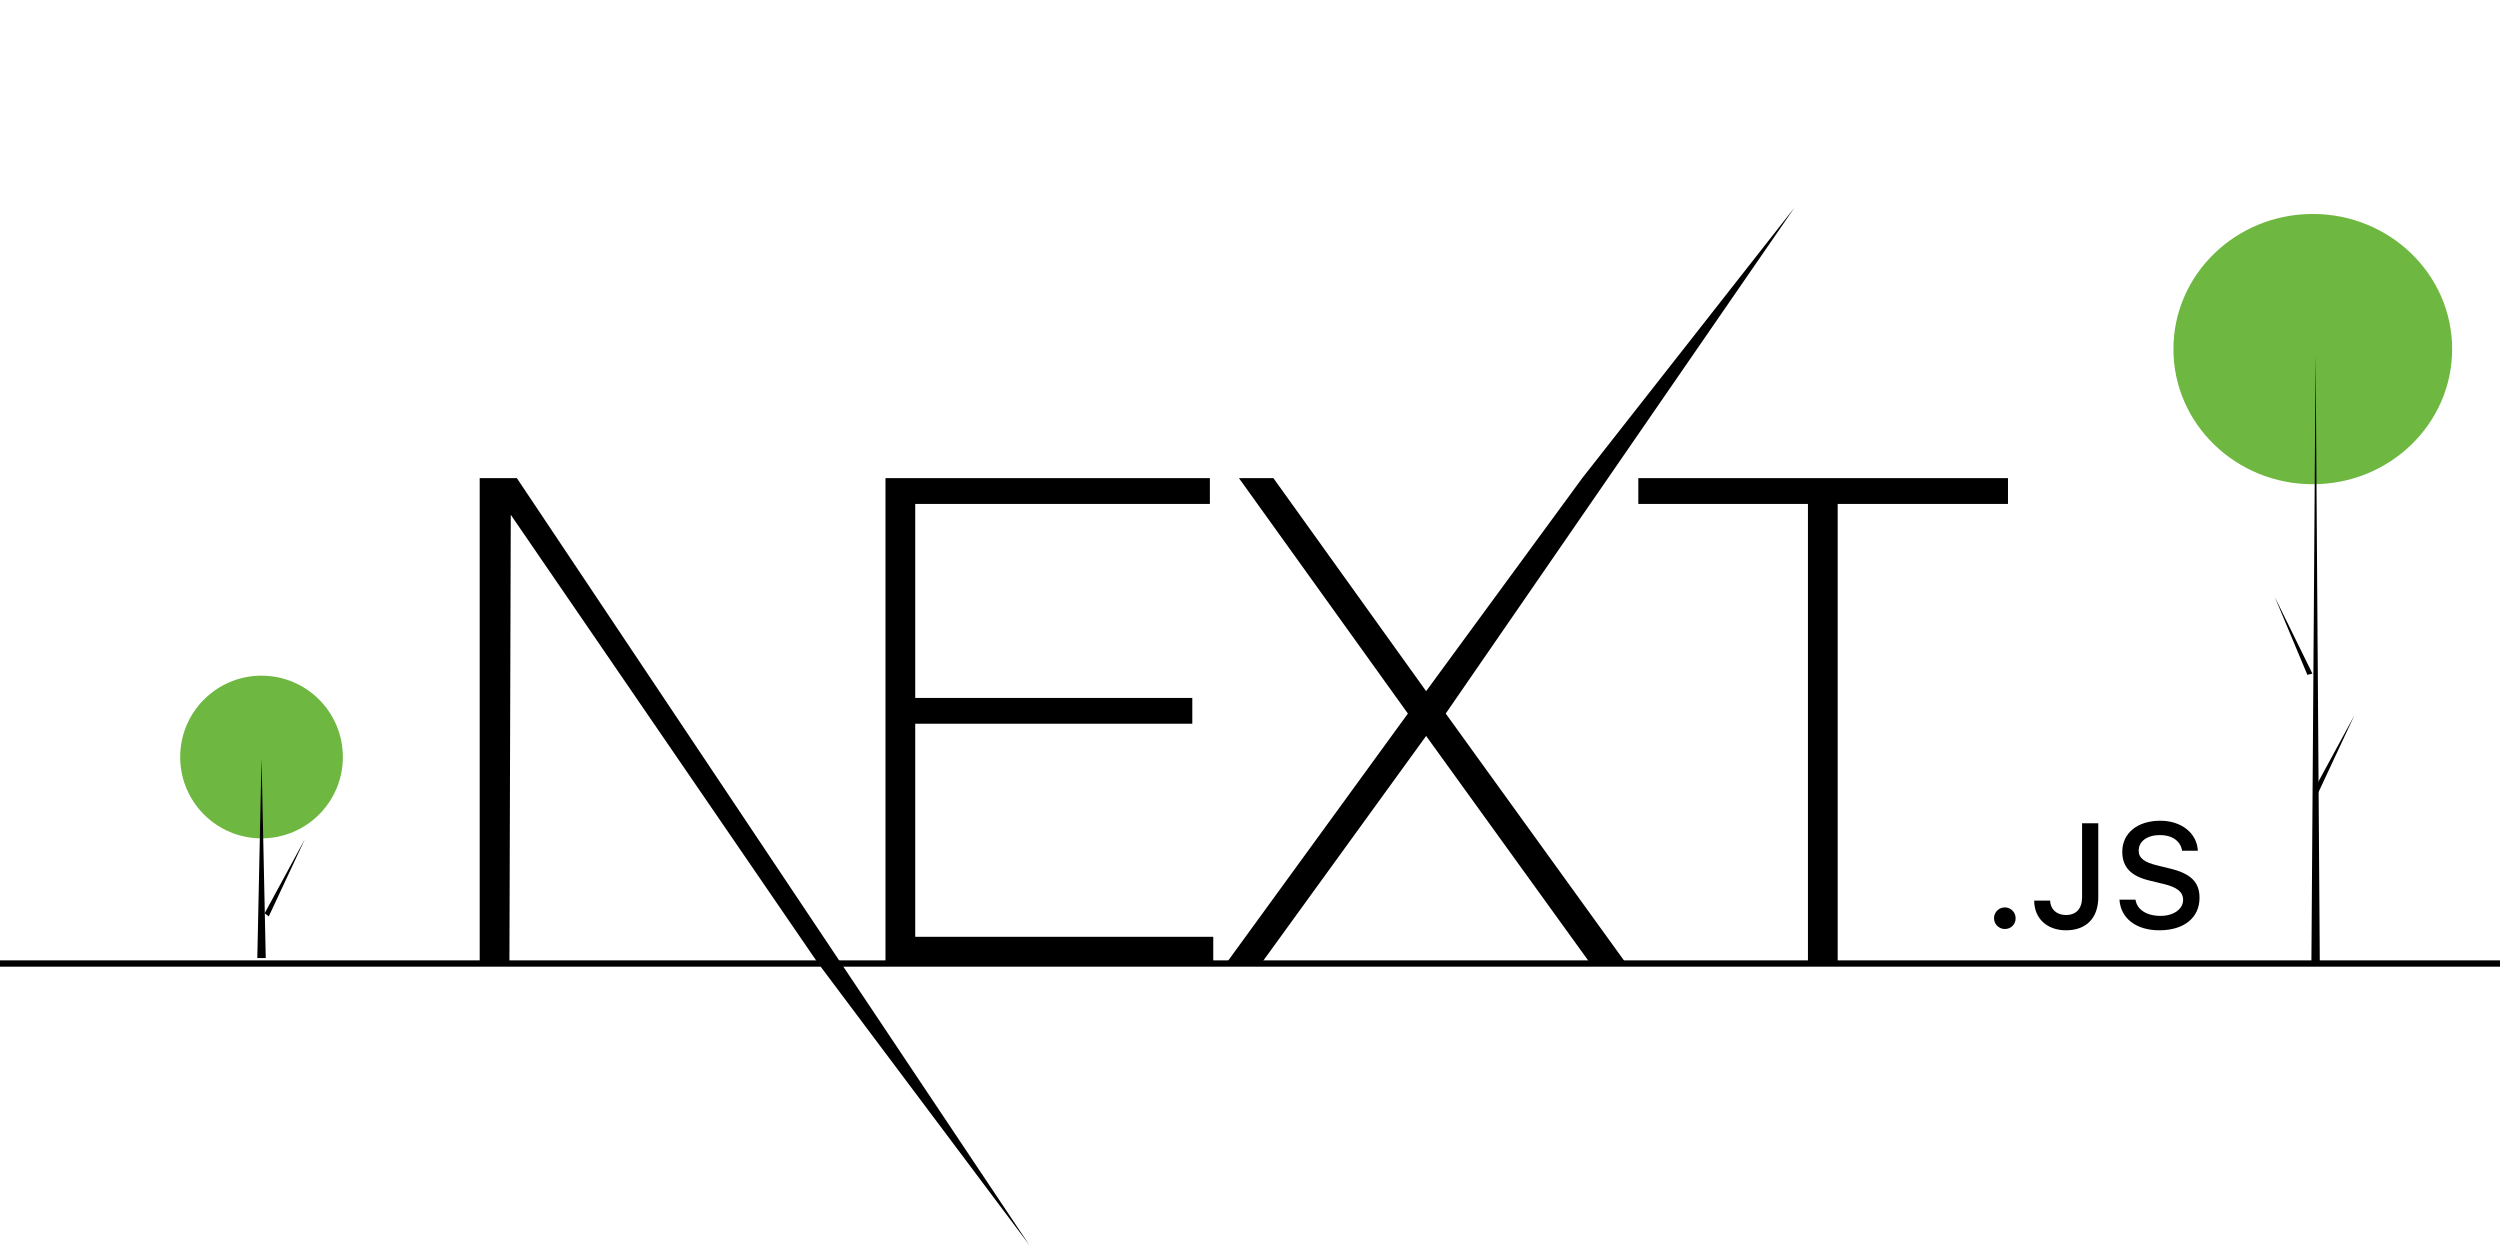 <svg width="888" height="443" viewBox="0 0 888 443" fill="none" xmlns="http://www.w3.org/2000/svg">
<g id="Nextjs" clip-path="url(#clip0)">
<g id="Next">
<path id="Vector" d="M888 341.123H0V343.364H888V341.123Z" fill="black"/>
<path id="Vector_2" d="M314.528 169.829H429.747V178.987H325.09V247.911H423.506V257.069H325.09V332.741H430.948V341.898H314.529L314.528 169.829ZM440.069 169.829H452.311L506.56 245.501L562.009 169.829L637.429 73.708L513.521 253.454L577.371 341.898H564.649L506.56 261.407L448.23 341.898H435.748L500.079 253.454L440.069 169.829ZM581.932 178.987V169.829H713.234V178.987H652.744V341.898H642.182V178.987H581.932ZM170.385 169.829H183.587L365.637 442.25L290.405 341.898L181.427 182.843L180.947 341.898H170.385V169.829ZM712.169 329.977C711.409 329.988 710.662 329.773 710.025 329.359C709.387 328.945 708.887 328.35 708.588 327.65C708.289 326.951 708.205 326.179 708.347 325.431C708.488 324.684 708.849 323.996 709.382 323.454C709.916 322.913 710.599 322.542 711.344 322.389C712.089 322.237 712.863 322.309 713.566 322.598C714.27 322.886 714.872 323.378 715.296 324.009C715.72 324.641 715.946 325.384 715.946 326.144C715.959 326.647 715.871 327.146 715.687 327.614C715.503 328.081 715.226 328.507 714.873 328.864C714.521 329.222 714.1 329.505 713.635 329.696C713.17 329.888 712.672 329.983 712.169 329.977ZM722.548 319.894H728.199C728.276 322.955 730.511 325.013 733.799 325.013C737.473 325.013 739.553 322.801 739.553 318.659V292.423H745.308V318.685C745.308 326.144 740.992 330.44 733.851 330.44C727.146 330.44 722.548 326.273 722.548 319.894ZM752.835 319.56H758.537C759.025 323.084 762.468 325.321 767.426 325.321C772.05 325.321 775.44 322.929 775.44 319.637C775.44 316.807 773.283 315.11 768.376 313.952L763.598 312.795C756.893 311.226 753.836 307.985 753.836 302.532C753.836 295.921 759.231 291.523 767.323 291.523C774.85 291.523 780.347 295.921 780.681 302.172H775.081C774.541 298.751 771.561 296.616 767.246 296.616C762.699 296.616 759.668 298.802 759.668 302.146C759.668 304.795 761.62 306.313 766.449 307.444L770.534 308.448C778.138 310.222 781.272 313.309 781.272 318.891C781.272 325.99 775.774 330.44 766.989 330.44C758.769 330.44 753.246 326.196 752.835 319.56Z" fill="black"/>
</g>
<g id="Little Tree">
<path id="Vector_3" d="M92.894 297.787C108.851 297.787 121.787 284.851 121.787 268.894C121.787 252.936 108.851 240 92.894 240C76.936 240 64 252.936 64 268.894C64 284.851 76.936 297.787 92.894 297.787Z" fill="#6EB741"/>
<path id="Vector_4" d="M94.394 340.313H91.394L92.894 269.313L94.394 340.313Z" fill="black"/>
<path id="Vector_5" d="M95.462 325.525L94 324.401L108.327 298L95.462 325.525Z" fill="black"/>
</g>
<g id="Big Tree">
<path id="Vector_6" d="M821.5 172C848.838 172 871 150.51 871 124C871 97.49 848.838 76 821.5 76C794.162 76 772 97.49 772 124C772 150.51 794.162 172 821.5 172Z" fill="#6EB741"/>
<path id="Vector_7" d="M824 343H821L822.5 126L824 343Z" fill="black"/>
<path id="Vector_8" d="M823.462 281.525L822 280.401L836.327 254L823.462 281.525Z" fill="black"/>
<path id="Vector_9" d="M821.37 239.271L819.578 239.707L807.976 212L821.37 239.271Z" fill="black"/>
</g>
</g>
<defs>
<clipPath id="clip0">
<rect width="888" height="442.25" fill="white"/>
</clipPath>
</defs>
</svg>
